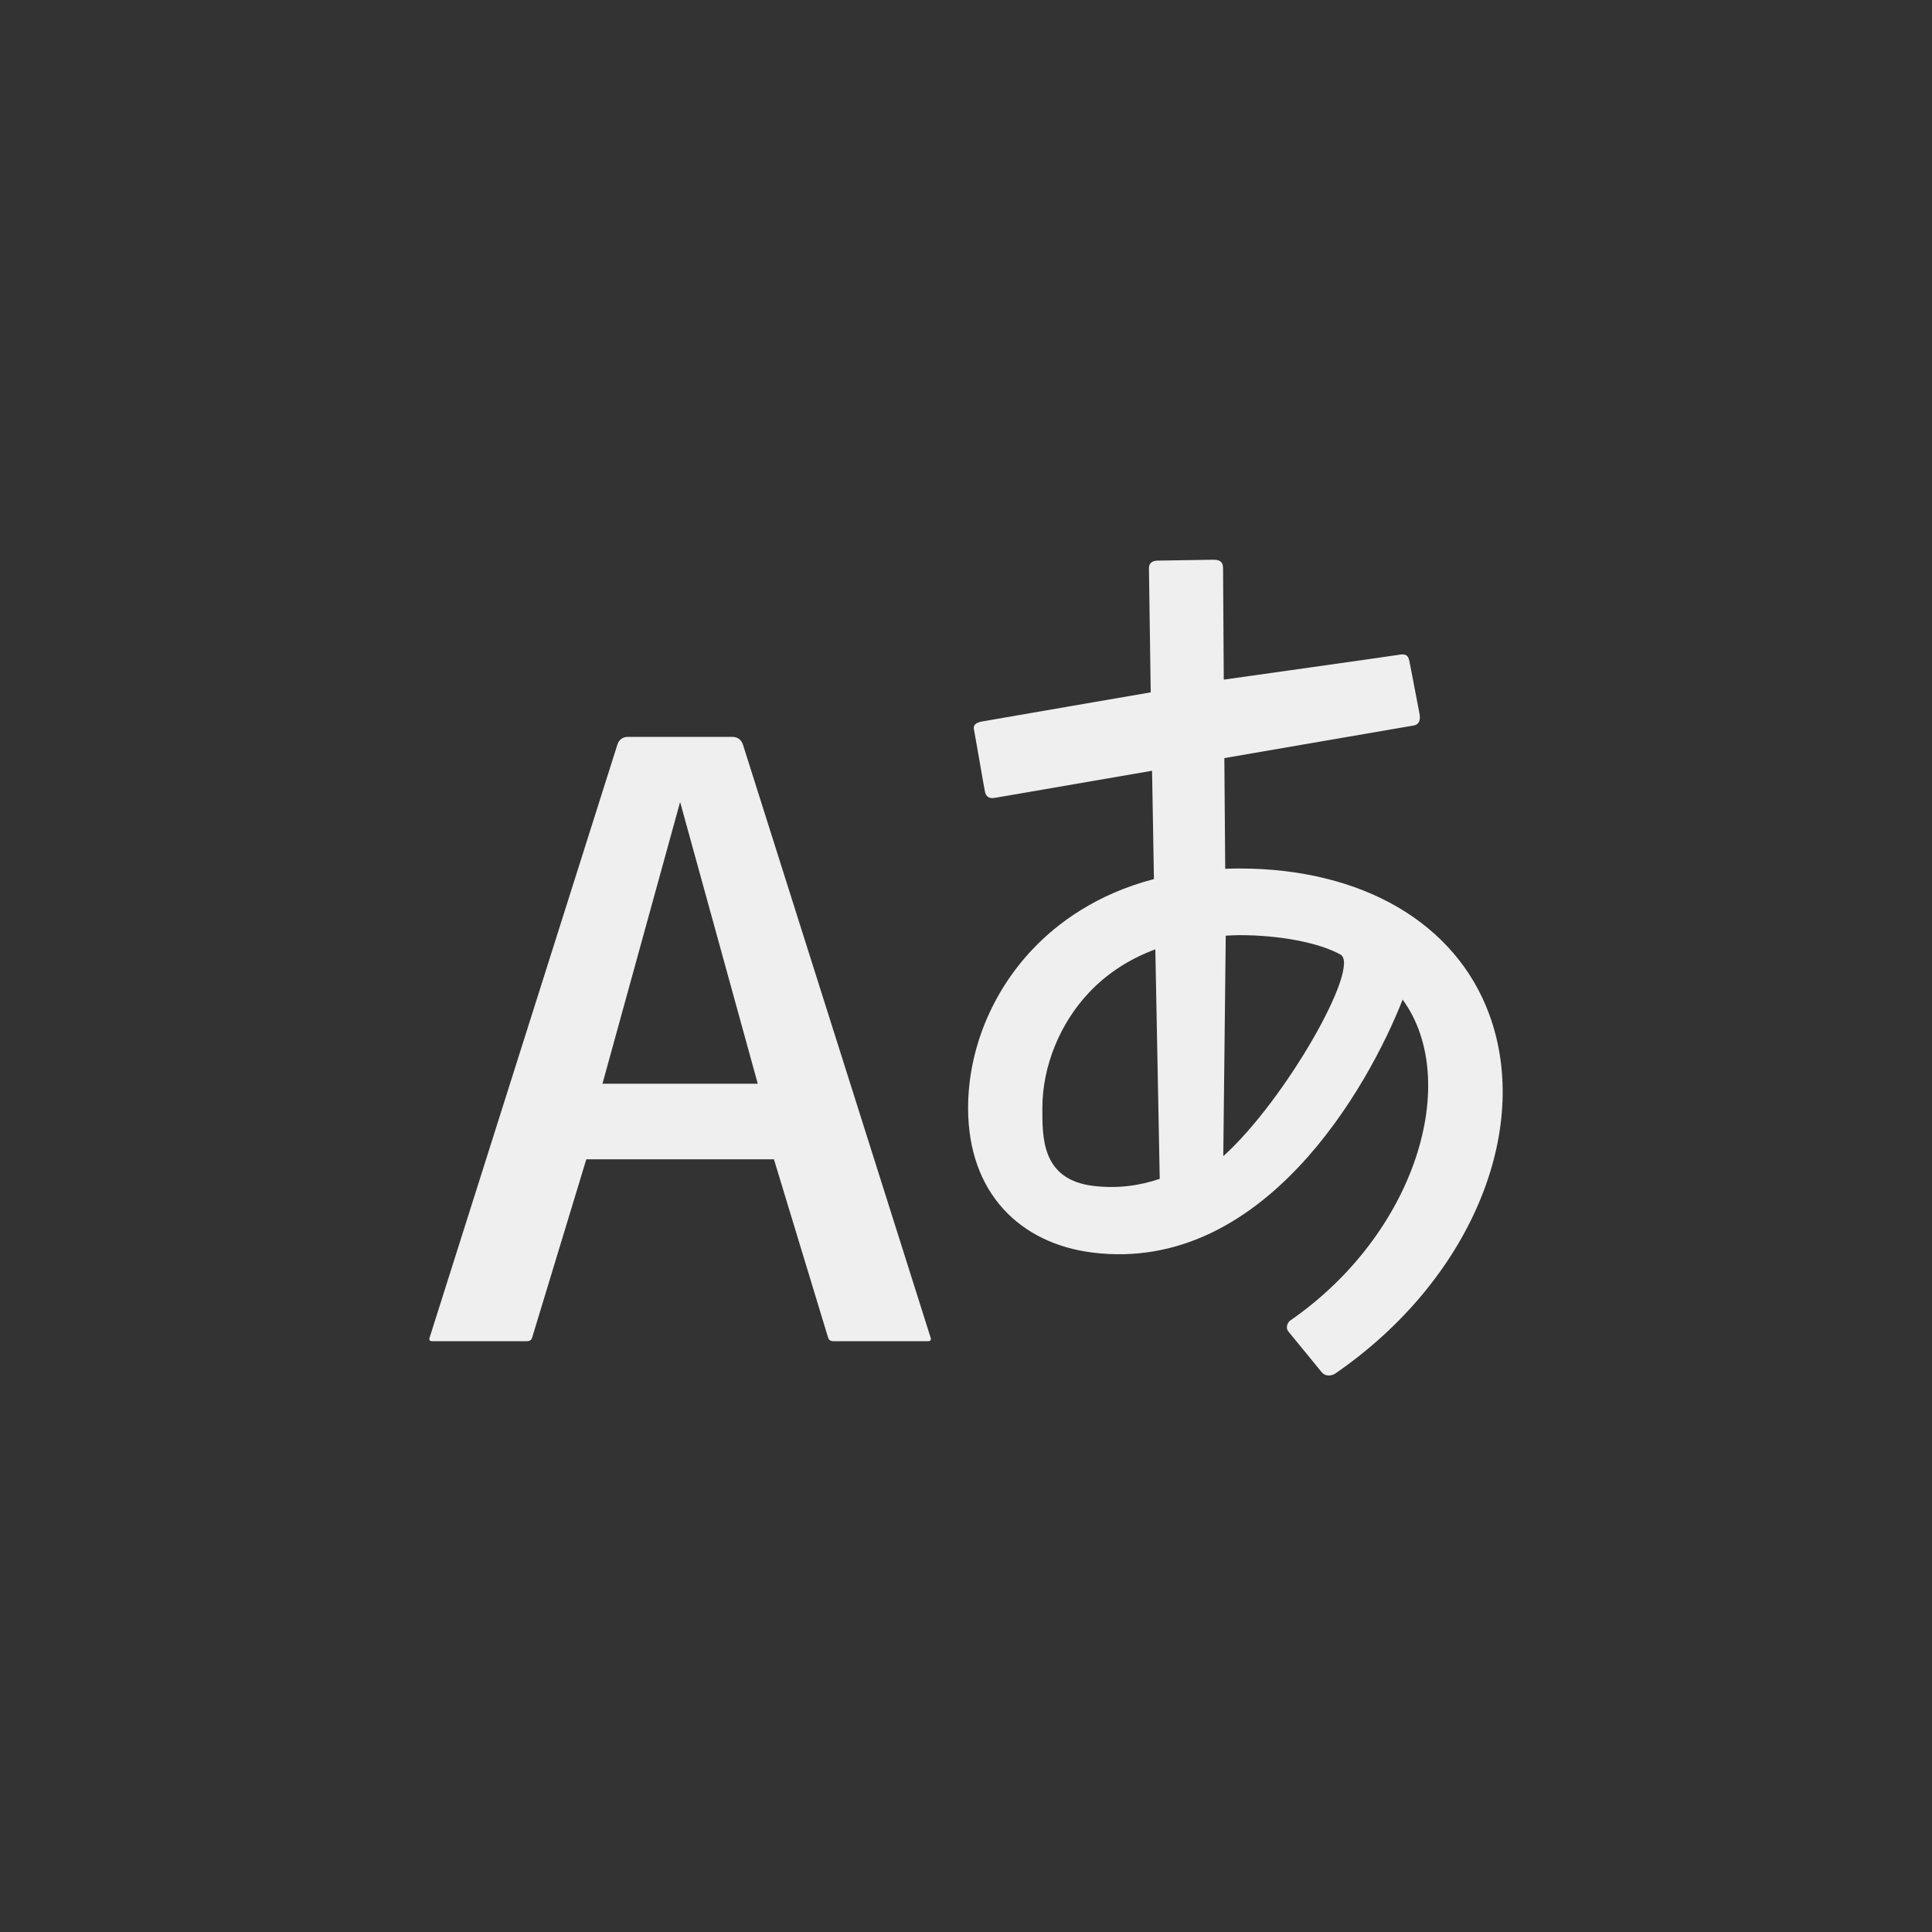 <svg xmlns="http://www.w3.org/2000/svg" width="144" height="144" viewBox="0 0 144 144">
  <rect x="0" y="0" width="144" height="144" fill="#333333" stroke="none"/>
  <g fill="none" fill-rule="evenodd">
<path fill="#EFEFEF" fill-rule="nonzero" d="M111.012,75.636 C108.516,68.808 101.548,64.732 92.368,64.732 C92.008,64.732 91.664,64.74 91.32,64.756 L91.256,56.504 C91.256,56.504 104.896,54.152 105.356,54.076 C105.816,54 105.888,53.6 105.792,53.152 C105.7,52.708 105.124,49.62 105.04,49.248 C104.932,48.724 104.632,48.74 104.212,48.812 C103.796,48.884 91.212,50.656 91.212,50.656 C91.212,50.656 91.164,42.844 91.16,42.344 C91.156,41.844 90.884,41.712 90.384,41.72 C89.884,41.728 86.704,41.776 86.284,41.784 C85.864,41.792 85.628,41.98 85.636,42.376 C85.644,42.776 85.768,51.604 85.768,51.604 C85.768,51.604 73.524,53.712 73.192,53.776 C72.856,53.832 72.512,53.988 72.588,54.348 C72.664,54.708 73.348,58.724 73.42,59.036 C73.492,59.356 73.708,59.552 74.172,59.464 C74.632,59.388 85.868,57.448 85.868,57.448 L86.008,65.52 C81.7,66.644 78.804,68.816 76.984,70.732 C73.912,73.96 72.156,78.28 72.156,82.584 C72.156,88.928 76.04,92.7 81.468,93.364 C94.116,94.912 101.944,81.124 104.544,74.504 C108.932,80.528 105.568,91.92 96.168,98.424 C95.996,98.54 95.776,98.94 96.036,99.252 C96.296,99.564 98.2,101.9 98.512,102.276 C98.832,102.66 99.336,102.512 99.536,102.368 C109.576,95.448 114.18,84.308 111.012,75.636 Z M81.468,88.388 C77.604,87.904 77.692,84.732 77.692,82.576 C77.692,79.484 79,76.256 81.196,73.952 C82.536,72.536 84.196,71.468 86.112,70.756 L86.44,87.864 C84.9,88.388 83.244,88.604 81.468,88.388 Z M91.176,86.176 L91.36,69.74 C91.696,69.724 92.024,69.7 92.368,69.7 C95.46,69.7 98.344,70.28 99.908,71.144 C101.472,72.012 95.816,81.996 91.176,86.176 Z M55.376,55.504 C55.256,55.128 54.964,54.924 54.592,54.924 L46.792,54.924 C46.42,54.924 46.132,55.128 46.016,55.5 C44.368,60.696 32.096,99.46 32.032,99.664 C31.964,99.868 31.988,99.968 32.28,99.968 L39.212,99.968 C39.512,99.968 39.608,99.876 39.668,99.68 C39.728,99.476 43.7,86.408 43.7,86.408 L57.684,86.408 C57.684,86.408 61.652,99.48 61.716,99.68 C61.78,99.876 61.872,99.968 62.168,99.968 L69.104,99.968 C69.392,99.968 69.416,99.868 69.352,99.664 C69.296,99.464 57.02,60.7 55.376,55.504 Z M44.904,80.776 L50.692,59.776 L56.48,80.776 L44.904,80.776 Z"/>
  </g>
</svg>
